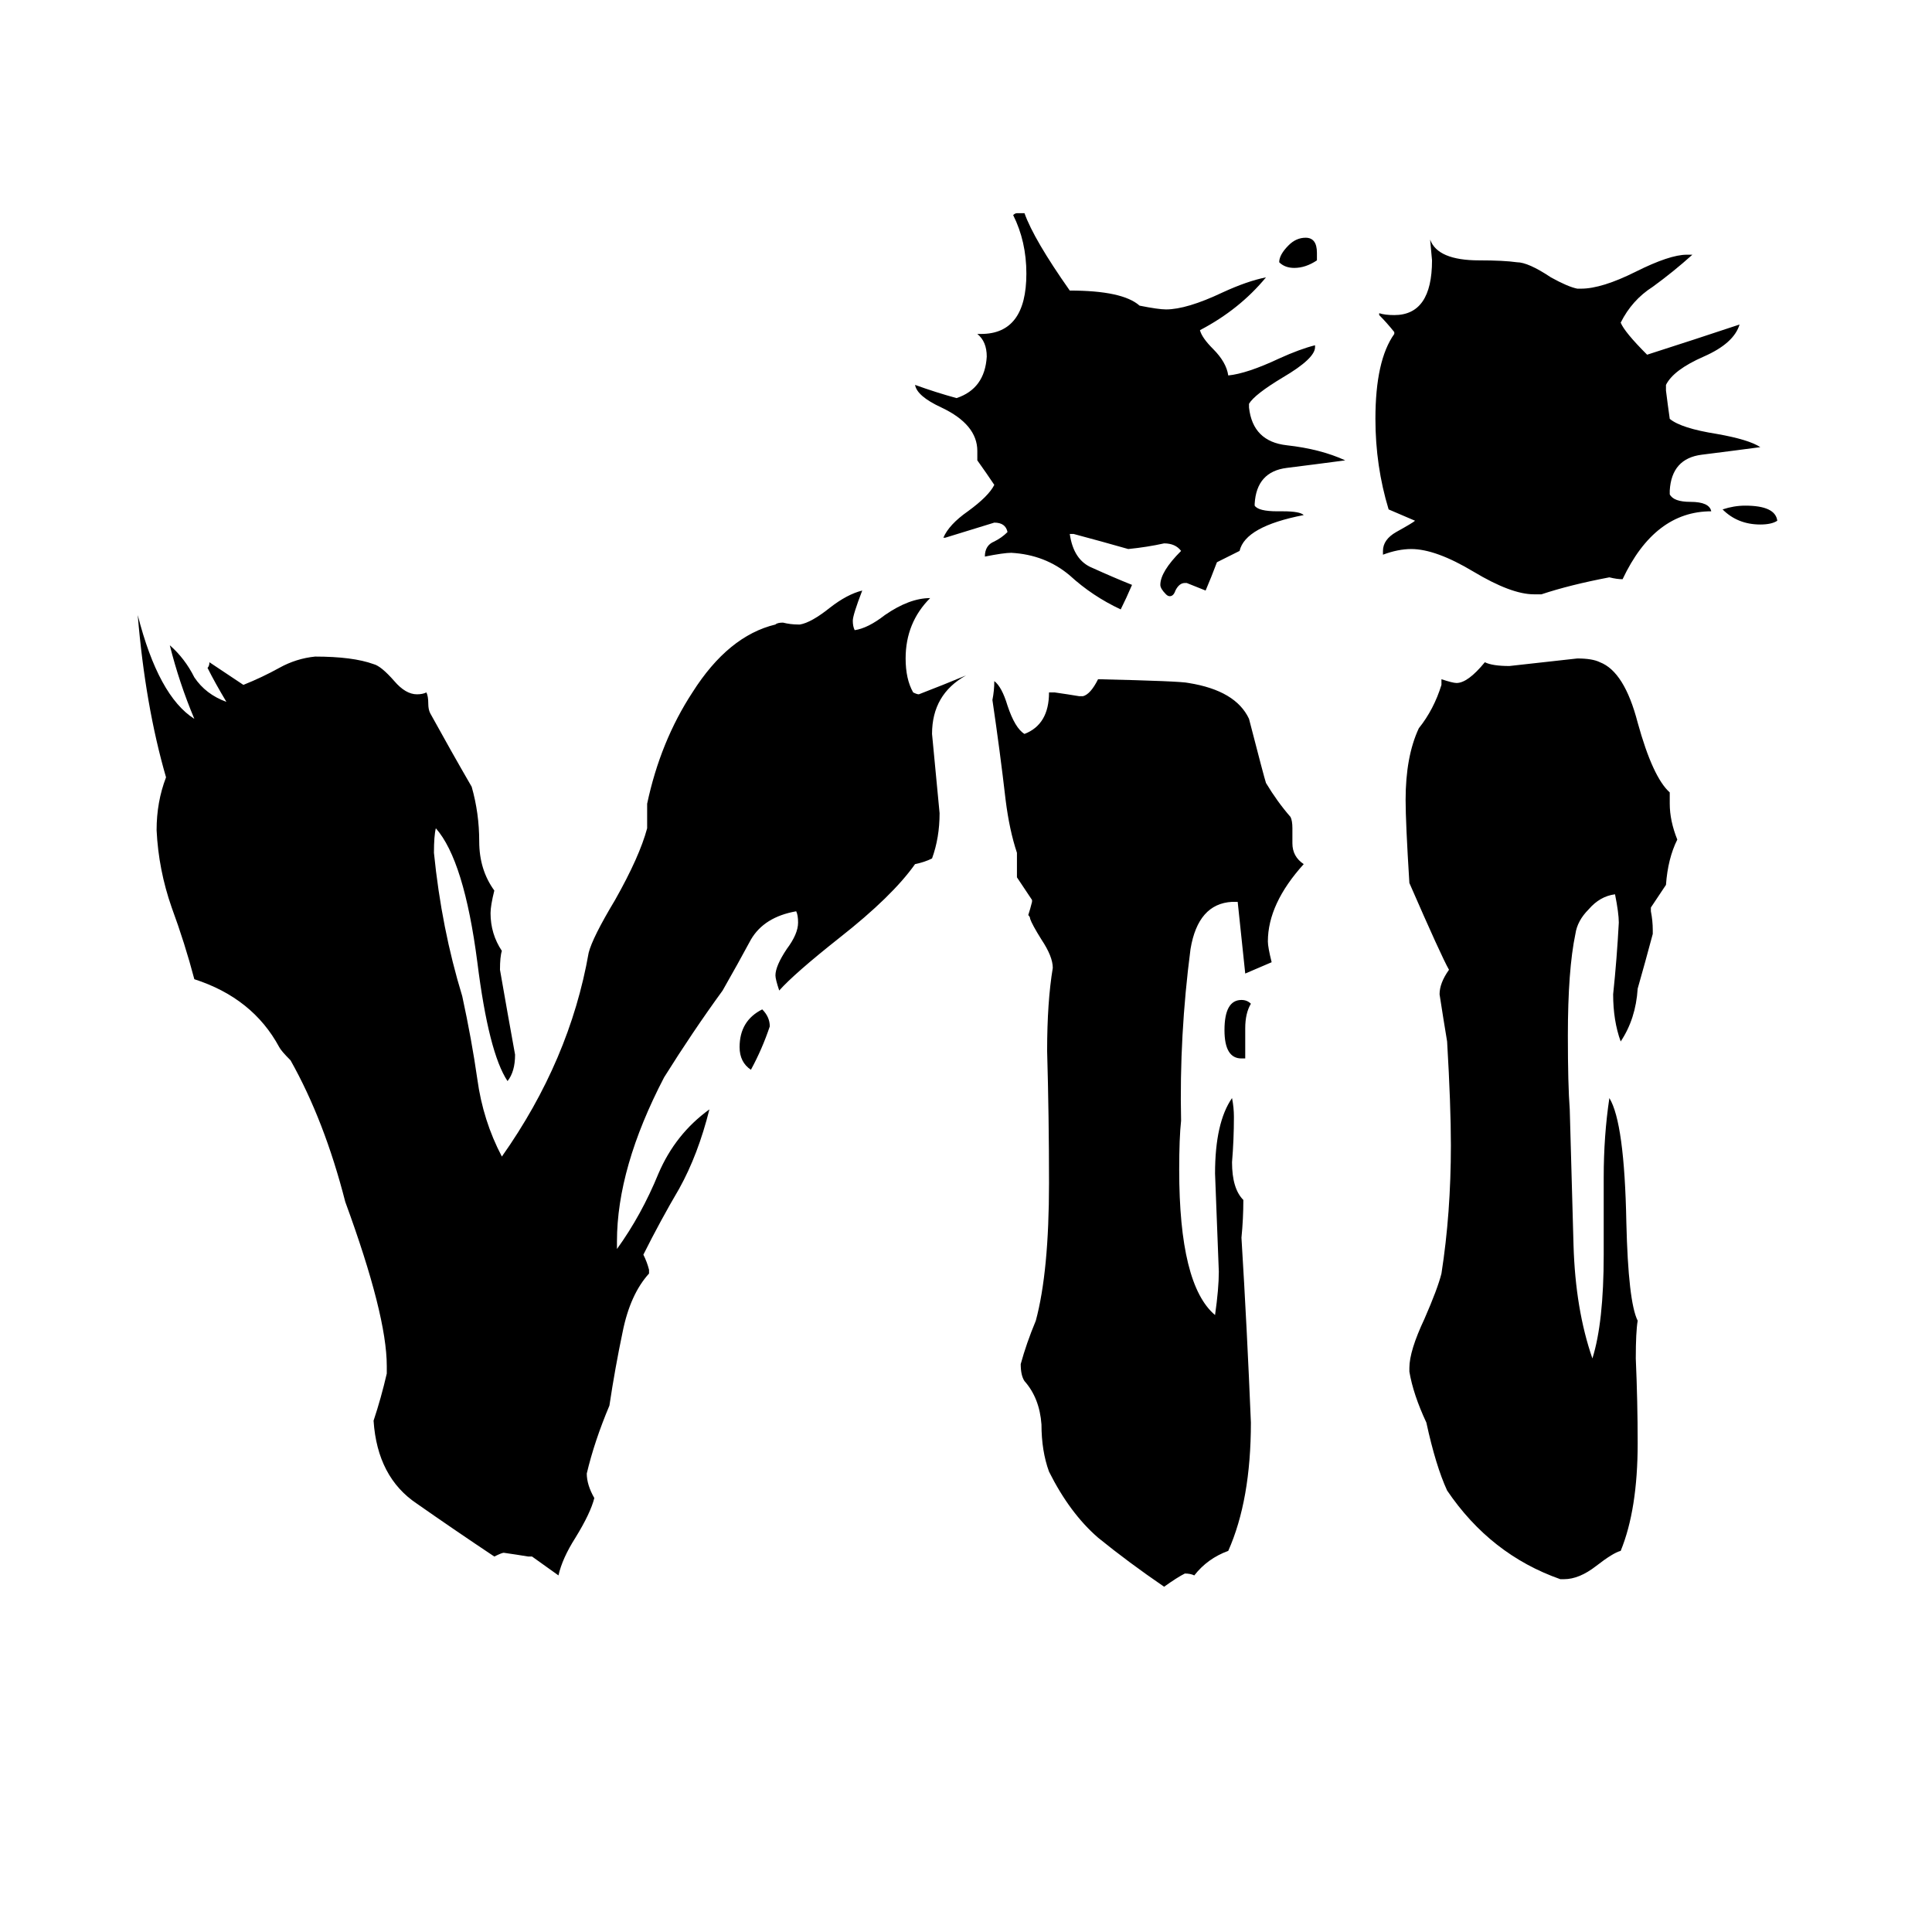 <svg xmlns="http://www.w3.org/2000/svg" viewBox="0 -800 1024 1024">
	<path fill="#000000" d="M942 -524Q939 -522 933 -522Q921 -522 913 -530Q919 -532 925 -532Q941 -532 942 -524ZM885 -540V-538Q887 -534 896 -534Q906 -534 907 -529Q877 -529 860 -493Q857 -493 853 -494Q832 -490 817 -485H813Q801 -485 781 -497Q761 -509 748 -509Q741 -509 733 -506V-508Q733 -514 740 -518Q749 -523 750 -524Q743 -527 736 -530Q729 -553 729 -578Q729 -609 739 -623V-624Q735 -629 731 -633V-634Q734 -633 739 -633Q759 -633 759 -662L758 -673Q762 -662 784 -662Q797 -662 804 -661Q810 -661 822 -653Q831 -648 836 -647H838Q849 -647 867 -656Q885 -665 894 -665H897Q887 -656 876 -648Q865 -641 859 -629Q861 -624 873 -612Q898 -620 922 -628Q919 -618 903 -611Q887 -604 883 -596V-593Q884 -585 885 -578Q891 -573 910 -570Q927 -567 933 -563Q918 -561 902 -559Q886 -557 885 -540ZM698 -666V-662Q692 -658 686 -658Q681 -658 678 -661Q678 -665 683 -670Q687 -674 692 -674Q698 -674 698 -666ZM677 -529H680Q689 -529 691 -527Q660 -521 657 -508Q651 -505 645 -502Q642 -494 639 -487Q634 -489 629 -491H628Q625 -491 623 -487Q622 -484 620 -484Q619 -484 618 -485Q615 -488 615 -490Q615 -497 626 -508Q623 -512 617 -512Q608 -510 598 -509Q584 -513 569 -517H567Q569 -503 579 -499Q590 -494 600 -490Q597 -483 594 -477Q579 -484 567 -495Q554 -506 536 -507Q532 -507 522 -505Q522 -511 527 -513Q531 -515 534 -518Q533 -523 527 -523Q514 -519 501 -515H500Q503 -522 513 -529Q524 -537 527 -543Q523 -549 518 -556V-561Q518 -575 499 -584Q486 -590 485 -596Q496 -592 507 -589Q522 -594 523 -611Q523 -619 518 -623H520Q544 -623 544 -655Q544 -672 537 -686Q538 -687 539 -687H543Q548 -673 567 -646Q595 -646 604 -638Q614 -636 618 -636Q629 -636 648 -645Q661 -651 671 -653Q657 -636 636 -625Q637 -621 643 -615Q650 -608 651 -601Q661 -602 678 -610Q689 -615 697 -617V-616Q697 -610 680 -600Q665 -591 662 -586V-584Q664 -566 682 -564Q700 -562 713 -556Q698 -554 682 -552Q666 -550 665 -533V-532Q667 -529 677 -529ZM829 37H827Q790 24 767 -10Q761 -23 756 -46Q749 -61 747 -73V-75Q747 -84 755 -101Q762 -117 764 -125Q769 -157 769 -193Q769 -214 767 -248Q765 -260 763 -273Q763 -279 768 -286Q764 -293 747 -332Q745 -364 745 -376Q745 -399 752 -414Q760 -424 764 -437V-440Q770 -438 772 -438Q778 -438 787 -449Q791 -447 800 -447Q818 -449 836 -451Q844 -451 848 -449Q861 -444 868 -417Q876 -388 885 -380V-374Q885 -365 889 -355Q884 -345 883 -331Q879 -325 875 -319V-317Q876 -312 876 -307V-305Q872 -290 868 -276Q867 -260 859 -248Q855 -259 855 -273Q857 -292 858 -311Q858 -316 856 -326Q848 -325 842 -318Q836 -312 835 -305Q831 -286 831 -251Q831 -225 832 -212Q833 -175 834 -140Q835 -106 844 -80Q850 -99 850 -135V-176Q850 -198 853 -218Q861 -205 862 -152Q863 -110 868 -100Q867 -94 867 -80Q868 -57 868 -35Q868 0 859 22Q855 23 846 30Q837 37 829 37ZM660 -239H658Q649 -239 649 -254Q649 -270 658 -270Q661 -270 663 -268Q660 -263 660 -255ZM656 -322H653Q635 -321 631 -297Q625 -251 626 -206Q625 -197 625 -180Q625 -119 644 -103Q646 -117 646 -126Q645 -152 644 -178Q644 -205 653 -218Q654 -213 654 -208Q654 -196 653 -184Q653 -170 659 -164Q659 -154 658 -144Q661 -95 663 -46Q663 -5 651 22Q640 26 633 35Q631 34 628 34Q624 36 617 41Q598 28 582 15Q567 2 556 -20Q552 -31 552 -45Q551 -59 543 -68Q541 -71 541 -77Q544 -88 549 -100Q556 -126 556 -173Q556 -208 555 -243Q555 -269 558 -287Q558 -293 552 -302Q547 -310 546 -313Q546 -314 545 -315Q546 -318 547 -322V-323Q543 -329 539 -335V-348Q535 -360 533 -376Q530 -402 526 -429Q527 -434 527 -439Q531 -436 534 -426Q538 -414 543 -411Q556 -416 556 -433H559Q566 -432 572 -431H574Q578 -432 582 -440Q626 -439 630 -438Q655 -434 662 -419Q670 -388 671 -385Q677 -375 684 -367Q685 -365 685 -361V-353Q685 -346 691 -342Q672 -321 672 -301Q672 -298 674 -290Q667 -287 660 -284Q658 -303 656 -322ZM398 -233Q392 -237 392 -245Q392 -259 404 -265Q408 -261 408 -256Q404 -244 398 -233ZM282 25H280Q274 24 267 23Q266 23 262 25Q241 11 221 -3Q200 -17 198 -47Q202 -59 205 -72V-76Q205 -103 183 -163Q172 -206 154 -238Q149 -243 148 -245Q134 -271 103 -281Q98 -300 91 -319Q84 -339 83 -360Q83 -375 88 -388Q77 -426 73 -474Q84 -431 103 -419Q95 -438 90 -458Q98 -451 103 -441Q109 -432 120 -428Q114 -438 110 -446Q111 -447 111 -449Q120 -443 129 -437Q139 -441 148 -446Q157 -451 167 -452Q187 -452 198 -448Q202 -447 209 -439Q215 -432 221 -432Q224 -432 226 -433Q227 -431 227 -427Q227 -424 228 -422Q239 -402 250 -383Q254 -369 254 -354Q254 -339 262 -328Q260 -320 260 -316Q260 -305 266 -296Q265 -293 265 -286Q269 -263 273 -241Q273 -232 269 -227Q259 -242 253 -290Q246 -344 231 -361Q230 -357 230 -348Q234 -308 245 -272Q250 -249 253 -228Q256 -206 266 -187Q302 -238 312 -295Q314 -303 326 -323Q339 -346 343 -361V-374Q350 -407 367 -433Q386 -463 411 -469Q412 -470 415 -470Q419 -469 423 -469H424Q430 -470 440 -478Q449 -485 457 -487Q452 -474 452 -471Q452 -468 453 -466Q460 -467 469 -474Q482 -483 493 -483Q480 -470 480 -451Q480 -440 484 -433Q486 -432 487 -432Q500 -437 512 -442Q494 -432 494 -411Q496 -390 498 -369Q498 -356 494 -345Q490 -343 485 -342Q473 -325 445 -303Q421 -284 413 -275Q411 -281 411 -283Q411 -288 417 -297Q423 -305 423 -311Q423 -315 422 -317Q405 -314 398 -302Q391 -289 383 -275Q367 -253 352 -229Q327 -181 327 -142V-138Q340 -156 349 -178Q358 -199 376 -212Q370 -188 360 -170Q350 -153 341 -135Q343 -131 344 -127V-125Q334 -114 330 -94Q326 -75 323 -55Q315 -36 311 -19Q311 -13 315 -6Q313 2 305 15Q298 26 296 35Q289 30 282 25Z"/>
</svg>